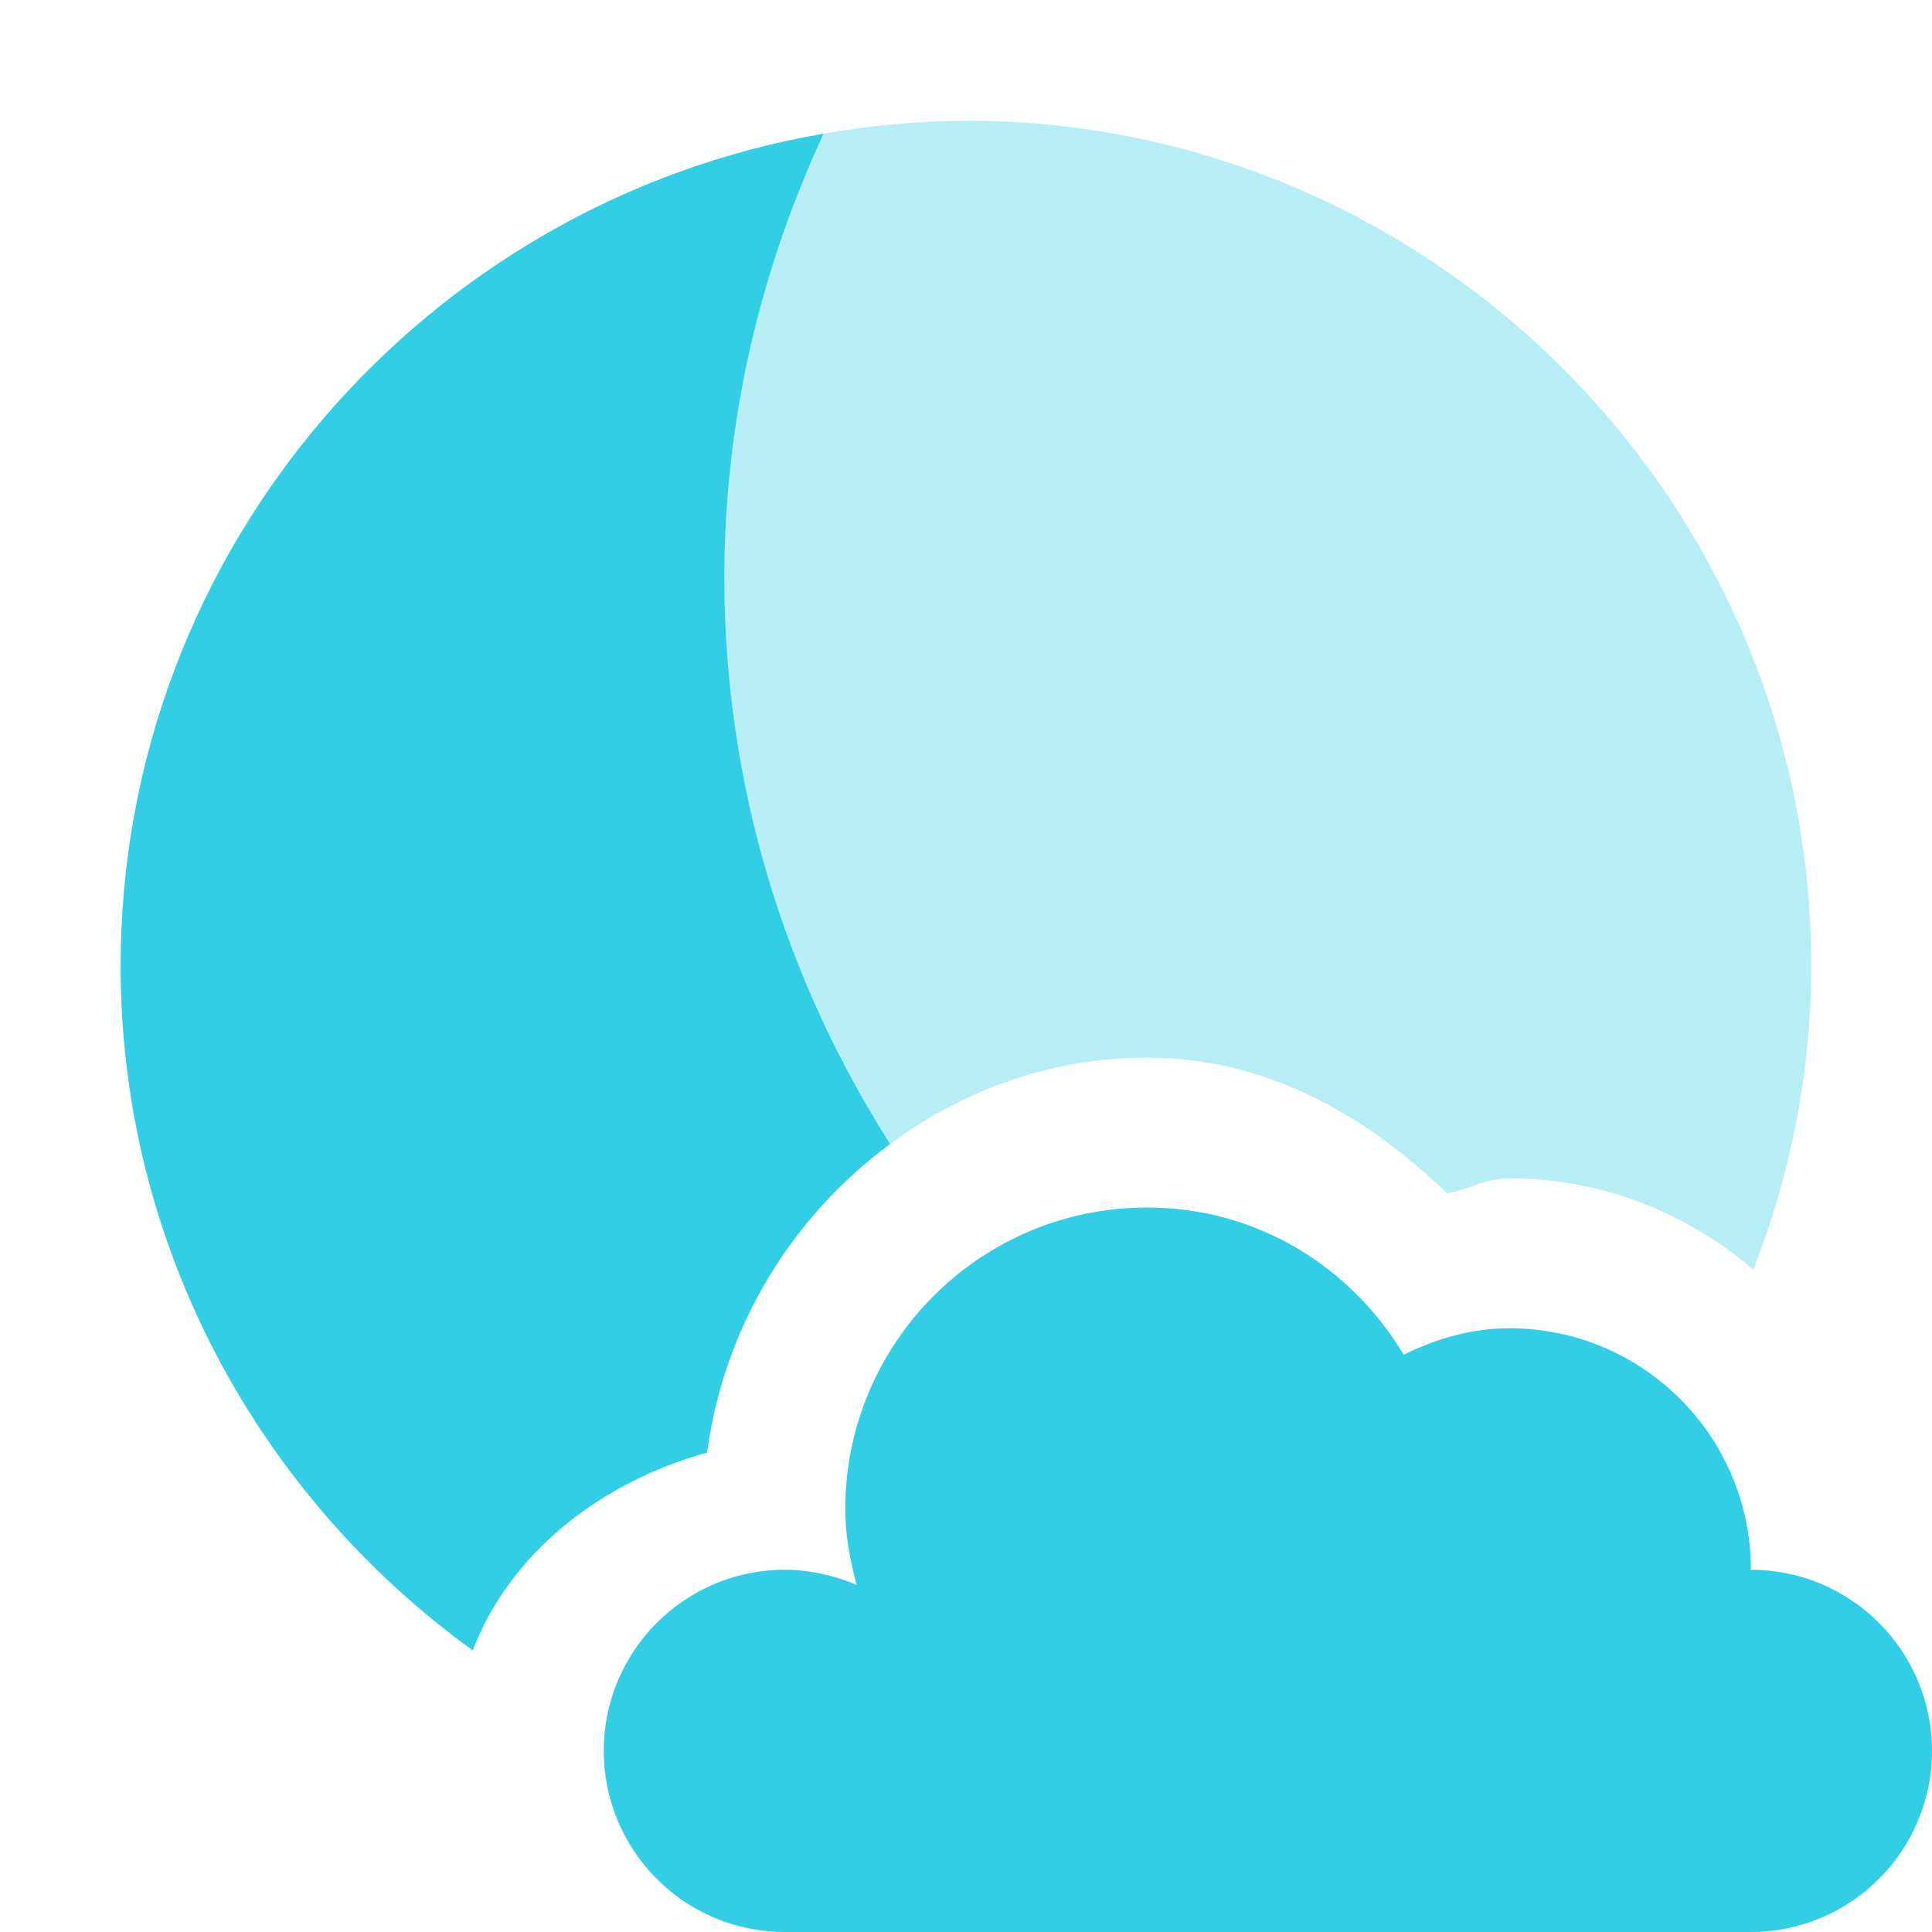 <?xml version='1.0' encoding='UTF-8' standalone='no'?>
<!-- Created with Inkscape (http://www.inkscape.org/) -->

<svg xmlns:cc='http://creativecommons.org/ns#' xmlns:dc='http://purl.org/dc/elements/1.1/' sodipodi:docname='weather-few-clouds-night-symbolic.svg' inkscape:export-filename='/home/sam/dev/RESOURCES/gnome-icon-theme-symbolic/src/gnome-stencils.png' inkscape:export-xdpi='90' inkscape:export-ydpi='90' height='16' id='svg7384' xmlns:inkscape='http://www.inkscape.org/namespaces/inkscape' xmlns:osb='http://www.openswatchbook.org/uri/2009/osb' xmlns:rdf='http://www.w3.org/1999/02/22-rdf-syntax-ns#' xmlns:sodipodi='http://sodipodi.sourceforge.net/DTD/sodipodi-0.dtd' xmlns:svg='http://www.w3.org/2000/svg' version='1.1' inkscape:version='0.92.0 r' viewBox='0 0 16 16' width='16' xmlns='http://www.w3.org/2000/svg'>
  <sodipodi:namedview inkscape:bbox-nodes='true' inkscape:bbox-paths='true' bordercolor='#666666' borderopacity='1' inkscape:current-layer='layer9' inkscape:cx='-18.007125' inkscape:cy='3.150972' inkscape:document-units='px' gridtolerance='10' inkscape:guide-bbox='true' guidetolerance='10' id='namedview88' inkscape:measure-end='0,0' inkscape:measure-start='0,0' inkscape:object-nodes='true' inkscape:object-paths='false' objecttolerance='10' pagecolor='#3a3b39' inkscape:pageopacity='1' inkscape:pageshadow='2' showborder='false' showgrid='false' showguides='true' inkscape:snap-bbox='true' inkscape:snap-bbox-midpoints='false' inkscape:snap-global='true' inkscape:snap-grids='true' inkscape:snap-nodes='true' inkscape:snap-others='false' inkscape:snap-to-guides='true' inkscape:window-height='1376' inkscape:window-maximized='1' inkscape:window-width='3440' inkscape:window-x='0' inkscape:window-y='27' inkscape:zoom='1'>
    <inkscape:grid dotted='false' empspacing='2' enabled='true' id='grid4866' originx='-20' originy='60' snapvisiblegridlinesonly='true' spacingx='1px' spacingy='1px' type='xygrid' visible='true'/>
  </sodipodi:namedview>
  <title id='title9167'>Gnome Symbolic Icon Theme</title>
  <defs id='defs7386'>
    <linearGradient gradientTransform='matrix(-2.737,0.282,-0.189,-1,239.54,-879.456)' id='linearGradient19282' osb:paint='solid'>
      <stop id='stop19284' offset='0' style='stop-color:#666666;stop-opacity:1;'/>
    </linearGradient>
  </defs>
  <g inkscape:groupmode='layer' id='layer9' inkscape:label='status' style='display:inline' transform='translate(-261,-277)'>

    <path inkscape:connector-curvature='0' d='m 270.5,287 c -1.381,0 -2.5,1.119 -2.5,2.5 0,0.218 0.041,0.423 0.094,0.625 C 267.914,290.049 267.707,290 267.5,290 c -0.828,0 -1.5,0.672 -1.5,1.5 0,0.828 0.672,1.5 1.5,1.5 h 8 c 0.828,0 1.5,-0.672 1.5,-1.5 0,-0.828 -0.672,-1.5 -1.5,-1.5 0,-1.105 -0.895,-2 -2,-2 -0.316,0 -0.609,0.088 -0.875,0.219 C 272.188,287.491 271.411,287 270.5,287 Z' id='path5094-5-03-1' sodipodi:nodetypes='sscssccscscs' style='color:#000000;display:inline;overflow:visible;visibility:visible;fill:#31CEE6;fill-opacity:1;stroke:none;stroke-width:2.4;marker:none;enable-background:accumulate'/>
    <path inkscape:connector-curvature='0' d='m 267.821,278.107 c -3.296,0.565 -5.822,3.441 -5.822,6.893 0,2.33 1.155,4.394 2.916,5.668 0.311,-0.813 1.063,-1.394 1.941,-1.639 0.14,-1.047 0.707,-1.959 1.516,-2.555 -0.866,-1.358 -1.373,-2.965 -1.373,-4.689 0,-1.314 0.301,-2.556 0.822,-3.678 z' id='path4034-2-5-8' style='color:#90A4AE;font-style:normal;font-variant:normal;font-weight:normal;font-stretch:normal;font-size:medium;line-height:normal;font-family:Sans;-inkscape-font-specification:Sans;text-indent:0;text-align:start;text-decoration:none;text-decoration-line:none;letter-spacing:normal;word-spacing:normal;text-transform:none;writing-mode:lr-tb;direction:ltr;text-anchor:start;display:inline;overflow:visible;visibility:visible;fill:#31CEE6;fill-opacity:1;stroke:none;stroke-width:1.473;marker:none;enable-background:new'/>
    <path inkscape:connector-curvature='0' d='m 269,278 c -0.402,0 -0.796,0.042 -1.18,0.107 -0.522,1.121 -0.822,2.364 -0.822,3.678 0,1.725 0.507,3.331 1.373,4.689 0.599,-0.442 1.327,-0.715 2.129,-0.715 0.997,0 1.82,0.485 2.486,1.125 0.18,-0.035 0.316,-0.125 0.514,-0.125 0.775,0 1.473,0.288 2.02,0.756 0.305,-0.782 0.48,-1.628 0.48,-2.516 0,-3.854 -3.146,-7 -7,-7 z' id='path12211-9' style='color:#90A4AE;font-style:normal;font-variant:normal;font-weight:normal;font-stretch:normal;font-size:medium;line-height:normal;font-family:Sans;-inkscape-font-specification:Sans;text-indent:0;text-align:start;text-decoration:none;text-decoration-line:none;letter-spacing:normal;word-spacing:normal;text-transform:none;writing-mode:lr-tb;direction:ltr;text-anchor:start;display:inline;overflow:visible;visibility:visible;opacity:0.35;vector-effect:none;fill:#31CEE6;fill-opacity:1;stroke:none;stroke-width:3;stroke-linecap:butt;stroke-linejoin:miter;stroke-miterlimit:4;stroke-dasharray:none;stroke-dashoffset:0;stroke-opacity:1;marker:none;enable-background:new'/>
  </g>
  <g inkscape:groupmode='layer' id='layer10' inkscape:label='devices' style='display:inline' transform='translate(-261,-277)'/>
  <g inkscape:groupmode='layer' id='layer11' inkscape:label='apps' transform='translate(-261,-277)'/>
  <g inkscape:groupmode='layer' id='layer13' inkscape:label='places' style='display:inline' transform='translate(-261,-277)'/>
  <g inkscape:groupmode='layer' id='layer14' inkscape:label='mimetypes' transform='translate(-261,-277)'/>
  <g inkscape:groupmode='layer' id='layer15' inkscape:label='emblems' style='display:inline' transform='translate(-261,-277)'/>
  <g inkscape:groupmode='layer' id='g71291' inkscape:label='emotes' style='display:inline' transform='translate(-261,-277)'/>
  <g inkscape:groupmode='layer' id='g4953' inkscape:label='categories' style='display:inline' transform='translate(-261,-277)'/>
  <g inkscape:groupmode='layer' id='layer12' inkscape:label='actions' style='display:inline' transform='translate(-261,-277)'/>
</svg>
